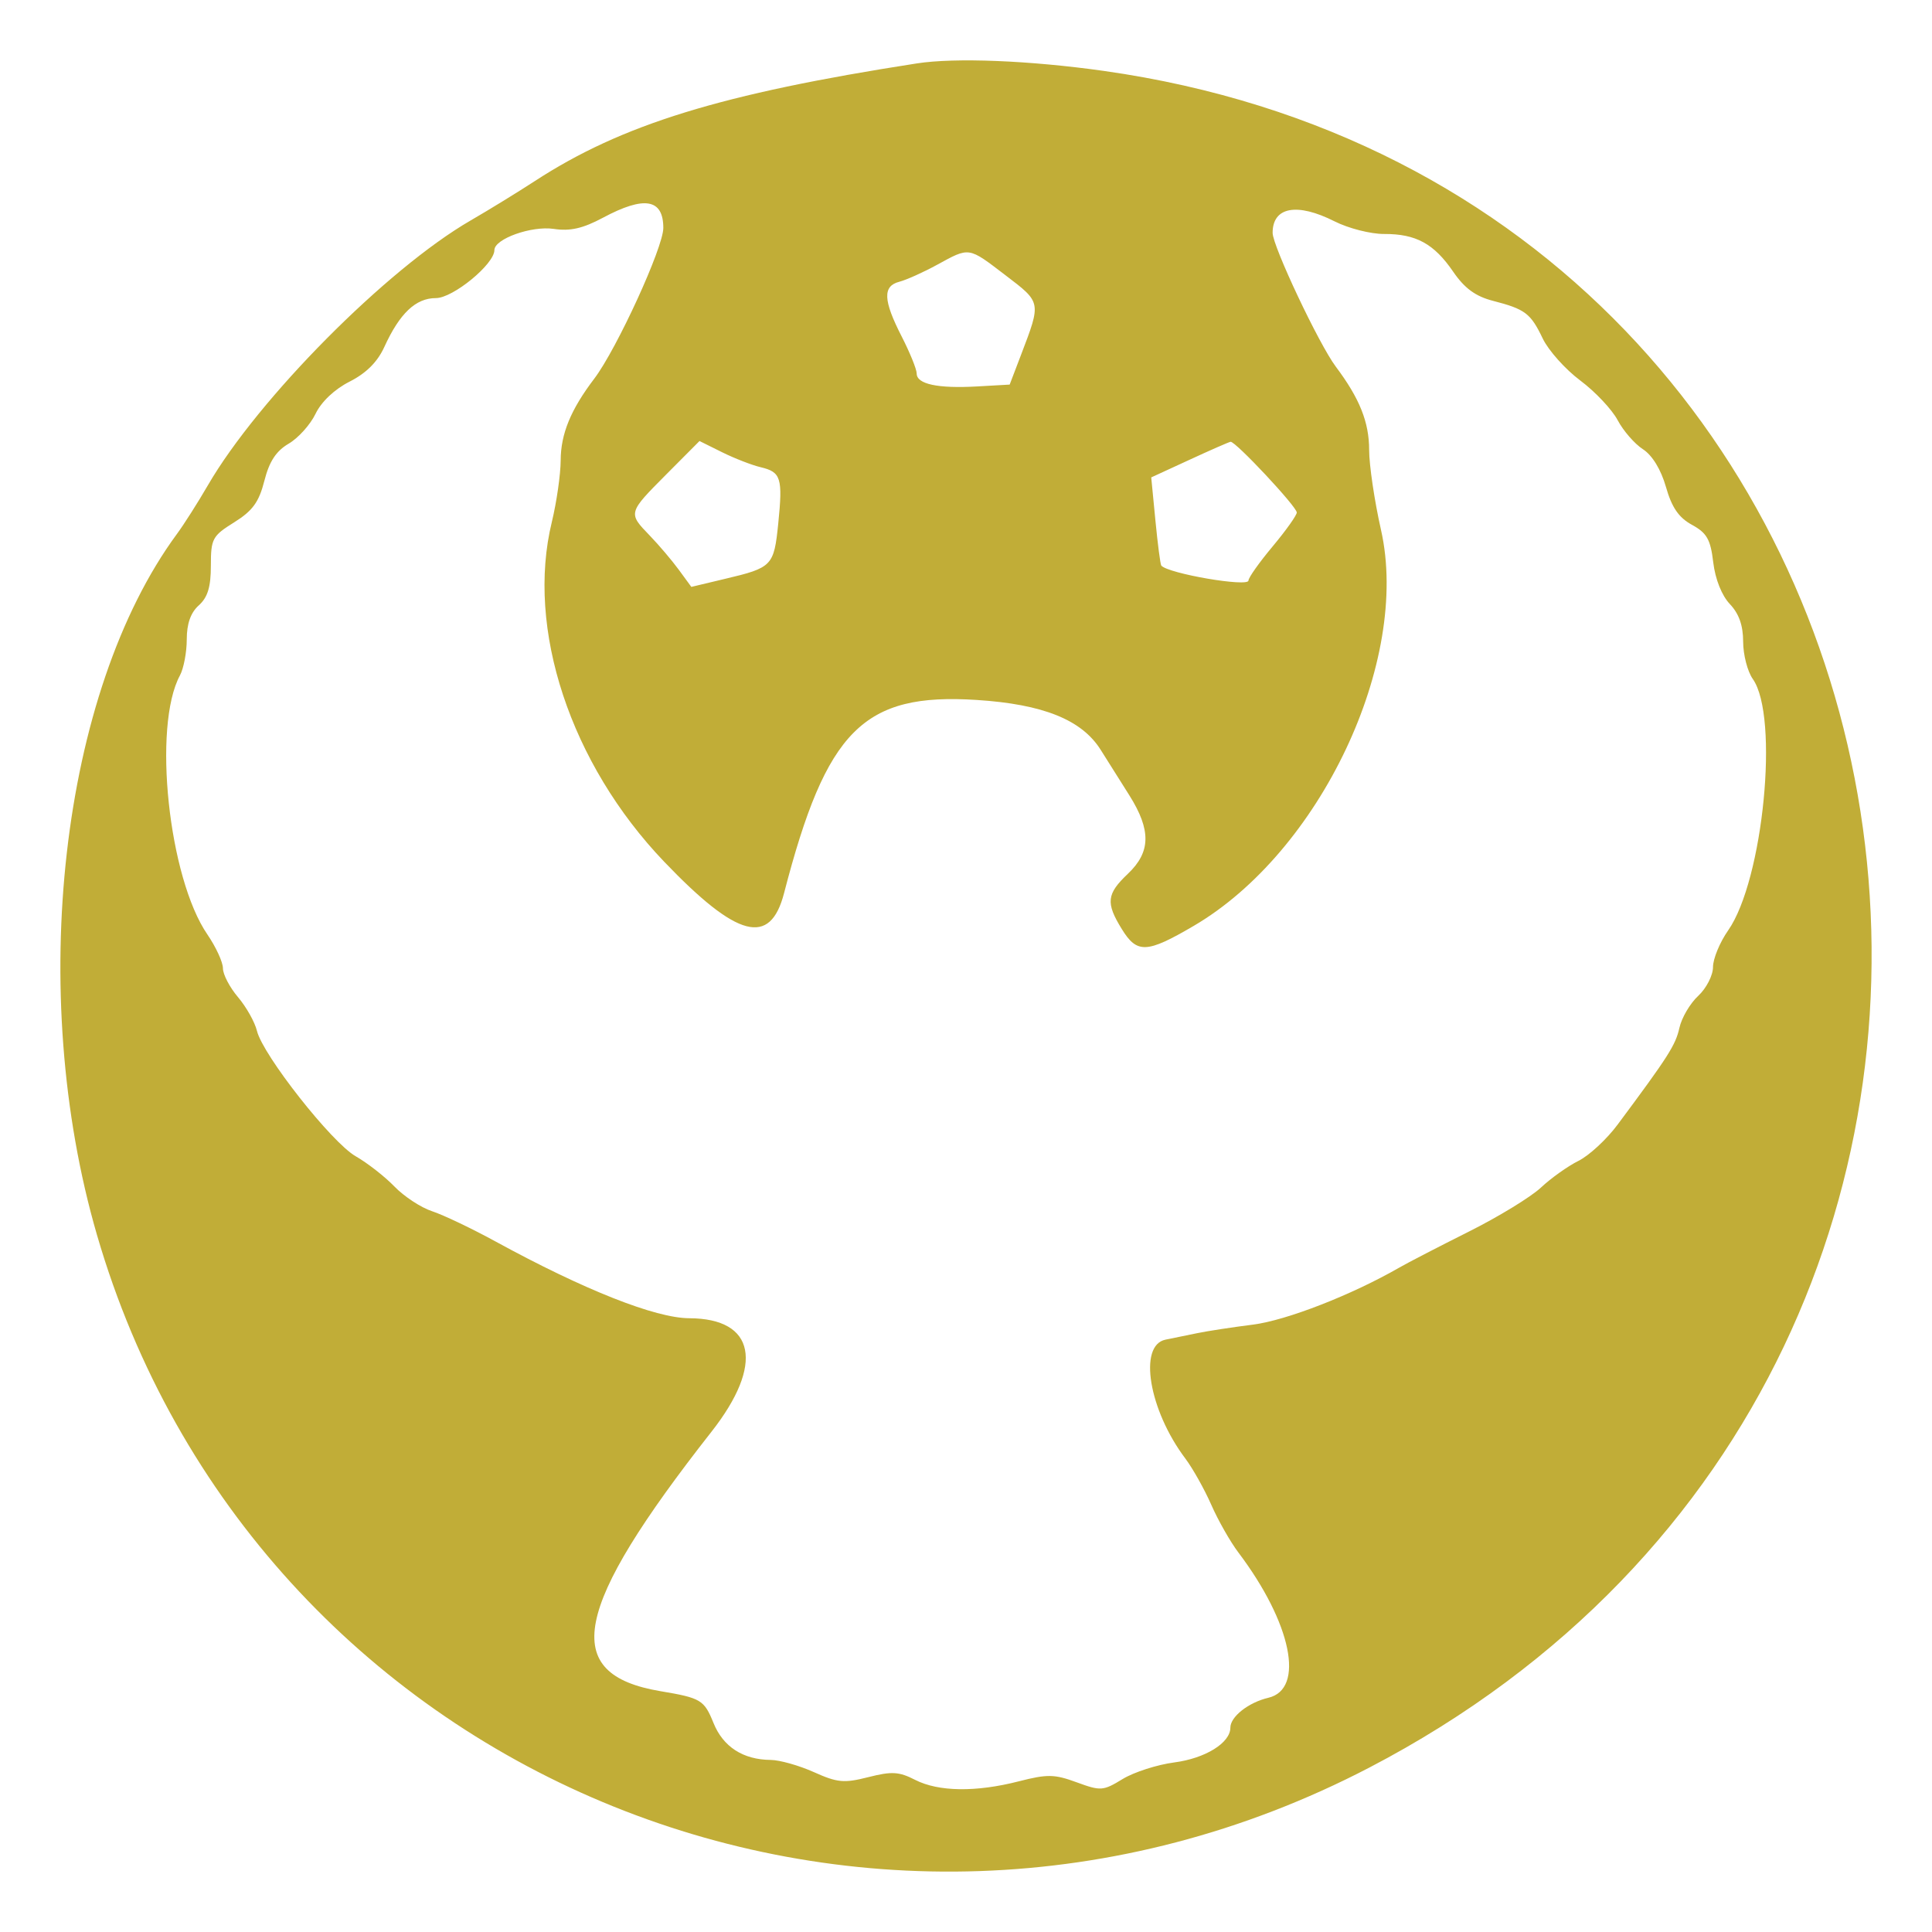 <?xml version="1.0" encoding="UTF-8"?>
<svg width="48px" height="48px" viewBox="0 0 48 48" version="1.1" xmlns="http://www.w3.org/2000/svg" xmlns:xlink="http://www.w3.org/1999/xlink">
    <title>phbs</title>
    <g id="Page-1" stroke="none" stroke-width="1" fill="none" fill-rule="evenodd">
        <g id="phbs" fill-rule="nonzero">
            <rect id="Rectangle" x="0" y="0" width="48" height="48"></rect>
            <path d="M27.425,1.762 C49.134,4.835 53.646,33.697 34.015,43.918 C21.483,50.442 6.303,44.083 2.408,30.677 C0.656,24.647 1.505,17.201 4.393,13.27 C4.57,13.03 4.917,12.484 5.164,12.058 C6.412,9.907 9.612,6.681 11.69,5.479 C12.14,5.219 12.859,4.777 13.287,4.499 C15.448,3.091 17.923,2.329 22.775,1.576 C23.73,1.427 25.581,1.502 27.425,1.762 M14.981,5.409 C14.479,5.677 14.167,5.748 13.758,5.687 C13.207,5.605 12.283,5.934 12.283,6.214 C12.283,6.562 11.256,7.406 10.83,7.406 C10.328,7.406 9.93,7.784 9.547,8.623 C9.378,8.993 9.096,9.274 8.686,9.481 C8.313,9.67 7.985,9.979 7.84,10.28 C7.71,10.55 7.409,10.885 7.17,11.024 C6.86,11.206 6.69,11.465 6.568,11.946 C6.433,12.476 6.275,12.692 5.818,12.977 C5.276,13.315 5.239,13.384 5.239,14.055 C5.239,14.583 5.16,14.842 4.939,15.04 C4.737,15.221 4.64,15.496 4.64,15.887 C4.64,16.206 4.563,16.608 4.471,16.78 C3.787,18.043 4.187,21.812 5.154,23.219 C5.365,23.528 5.539,23.905 5.539,24.058 C5.539,24.21 5.708,24.533 5.914,24.775 C6.12,25.018 6.331,25.394 6.384,25.612 C6.53,26.213 8.241,28.388 8.837,28.727 C9.124,28.891 9.558,29.229 9.798,29.477 C10.038,29.726 10.46,30.003 10.736,30.093 C11.011,30.183 11.725,30.523 12.322,30.85 C14.511,32.046 16.282,32.748 17.124,32.751 C18.767,32.757 18.991,33.896 17.678,35.569 C14.219,39.976 13.9,41.596 16.41,42.017 C17.416,42.186 17.494,42.233 17.727,42.808 C17.966,43.399 18.461,43.719 19.148,43.725 C19.371,43.727 19.853,43.863 20.219,44.027 C20.806,44.291 20.97,44.306 21.575,44.152 C22.156,44.005 22.335,44.015 22.736,44.22 C23.317,44.517 24.246,44.53 25.314,44.256 C26.021,44.075 26.197,44.078 26.75,44.281 C27.348,44.5 27.406,44.496 27.889,44.201 C28.17,44.029 28.748,43.843 29.175,43.787 C29.946,43.686 30.568,43.301 30.568,42.924 C30.568,42.651 31.018,42.297 31.511,42.181 C32.428,41.965 32.089,40.321 30.765,38.568 C30.564,38.302 30.261,37.768 30.092,37.382 C29.922,36.996 29.632,36.48 29.449,36.236 C28.542,35.031 28.274,33.421 28.958,33.283 C29.143,33.246 29.497,33.174 29.745,33.122 C29.992,33.07 30.615,32.975 31.129,32.91 C31.964,32.804 33.584,32.172 34.765,31.493 C34.971,31.374 35.745,30.974 36.485,30.603 C37.226,30.233 38.035,29.738 38.284,29.505 C38.533,29.271 38.953,28.972 39.217,28.841 C39.482,28.709 39.921,28.303 40.191,27.938 C41.451,26.245 41.628,25.967 41.724,25.539 C41.779,25.288 41.99,24.928 42.192,24.742 C42.394,24.554 42.559,24.232 42.559,24.027 C42.559,23.821 42.728,23.411 42.935,23.116 C43.809,21.868 44.208,17.8 43.547,16.868 C43.416,16.682 43.308,16.266 43.308,15.942 C43.308,15.54 43.204,15.245 42.977,15.007 C42.776,14.794 42.615,14.389 42.565,13.971 C42.498,13.402 42.407,13.242 42.036,13.039 C41.708,12.86 41.535,12.608 41.39,12.098 C41.266,11.664 41.05,11.311 40.818,11.161 C40.612,11.028 40.33,10.703 40.19,10.439 C40.05,10.175 39.633,9.731 39.262,9.454 C38.89,9.176 38.471,8.707 38.329,8.411 C38.028,7.783 37.894,7.681 37.092,7.474 C36.658,7.362 36.387,7.163 36.103,6.749 C35.626,6.053 35.179,5.81 34.387,5.813 C34.056,5.815 33.502,5.674 33.156,5.499 C32.223,5.028 31.618,5.14 31.618,5.785 C31.618,6.114 32.769,8.552 33.188,9.11 C33.78,9.899 34.016,10.489 34.016,11.18 C34.016,11.552 34.148,12.446 34.311,13.167 C35.045,16.423 32.798,21.167 29.653,23.006 C28.49,23.687 28.249,23.697 27.87,23.081 C27.469,22.431 27.493,22.21 28.021,21.71 C28.593,21.168 28.602,20.625 28.058,19.759 C27.832,19.399 27.511,18.89 27.346,18.629 C26.876,17.882 25.916,17.496 24.264,17.39 C21.451,17.209 20.531,18.132 19.48,22.189 C19.135,23.521 18.318,23.307 16.503,21.411 C14.172,18.975 13.062,15.619 13.711,12.965 C13.829,12.476 13.928,11.788 13.93,11.438 C13.932,10.779 14.181,10.175 14.765,9.407 C15.321,8.674 16.48,6.148 16.48,5.664 C16.48,4.939 16.008,4.859 14.981,5.409 M23.281,6.579 C22.941,6.765 22.519,6.954 22.344,7 C21.926,7.107 21.942,7.462 22.401,8.358 C22.606,8.759 22.775,9.174 22.775,9.281 C22.775,9.544 23.301,9.656 24.275,9.601 L25.085,9.555 L25.368,8.814 C25.87,7.497 25.875,7.52 24.984,6.841 C24.049,6.127 24.096,6.134 23.281,6.579 M16.555,11.785 C15.6,12.745 15.6,12.745 16.143,13.306 C16.37,13.541 16.694,13.923 16.865,14.156 L17.176,14.581 L18.014,14.381 C19.186,14.104 19.228,14.06 19.335,13.011 C19.45,11.873 19.405,11.728 18.899,11.608 C18.682,11.557 18.25,11.389 17.941,11.236 L17.379,10.957 L16.555,11.785 Z M29.549,11.425 L28.602,11.861 L28.706,12.932 C28.763,13.521 28.829,14.025 28.852,14.052 C29.027,14.252 31.018,14.593 31.018,14.423 C31.018,14.351 31.288,13.971 31.618,13.576 C31.948,13.181 32.218,12.802 32.218,12.733 C32.218,12.588 30.691,10.957 30.573,10.976 C30.53,10.983 30.068,11.185 29.549,11.425" id="Shape" fill="#C1AD37"></path>
        </g>
    </g>
</svg>